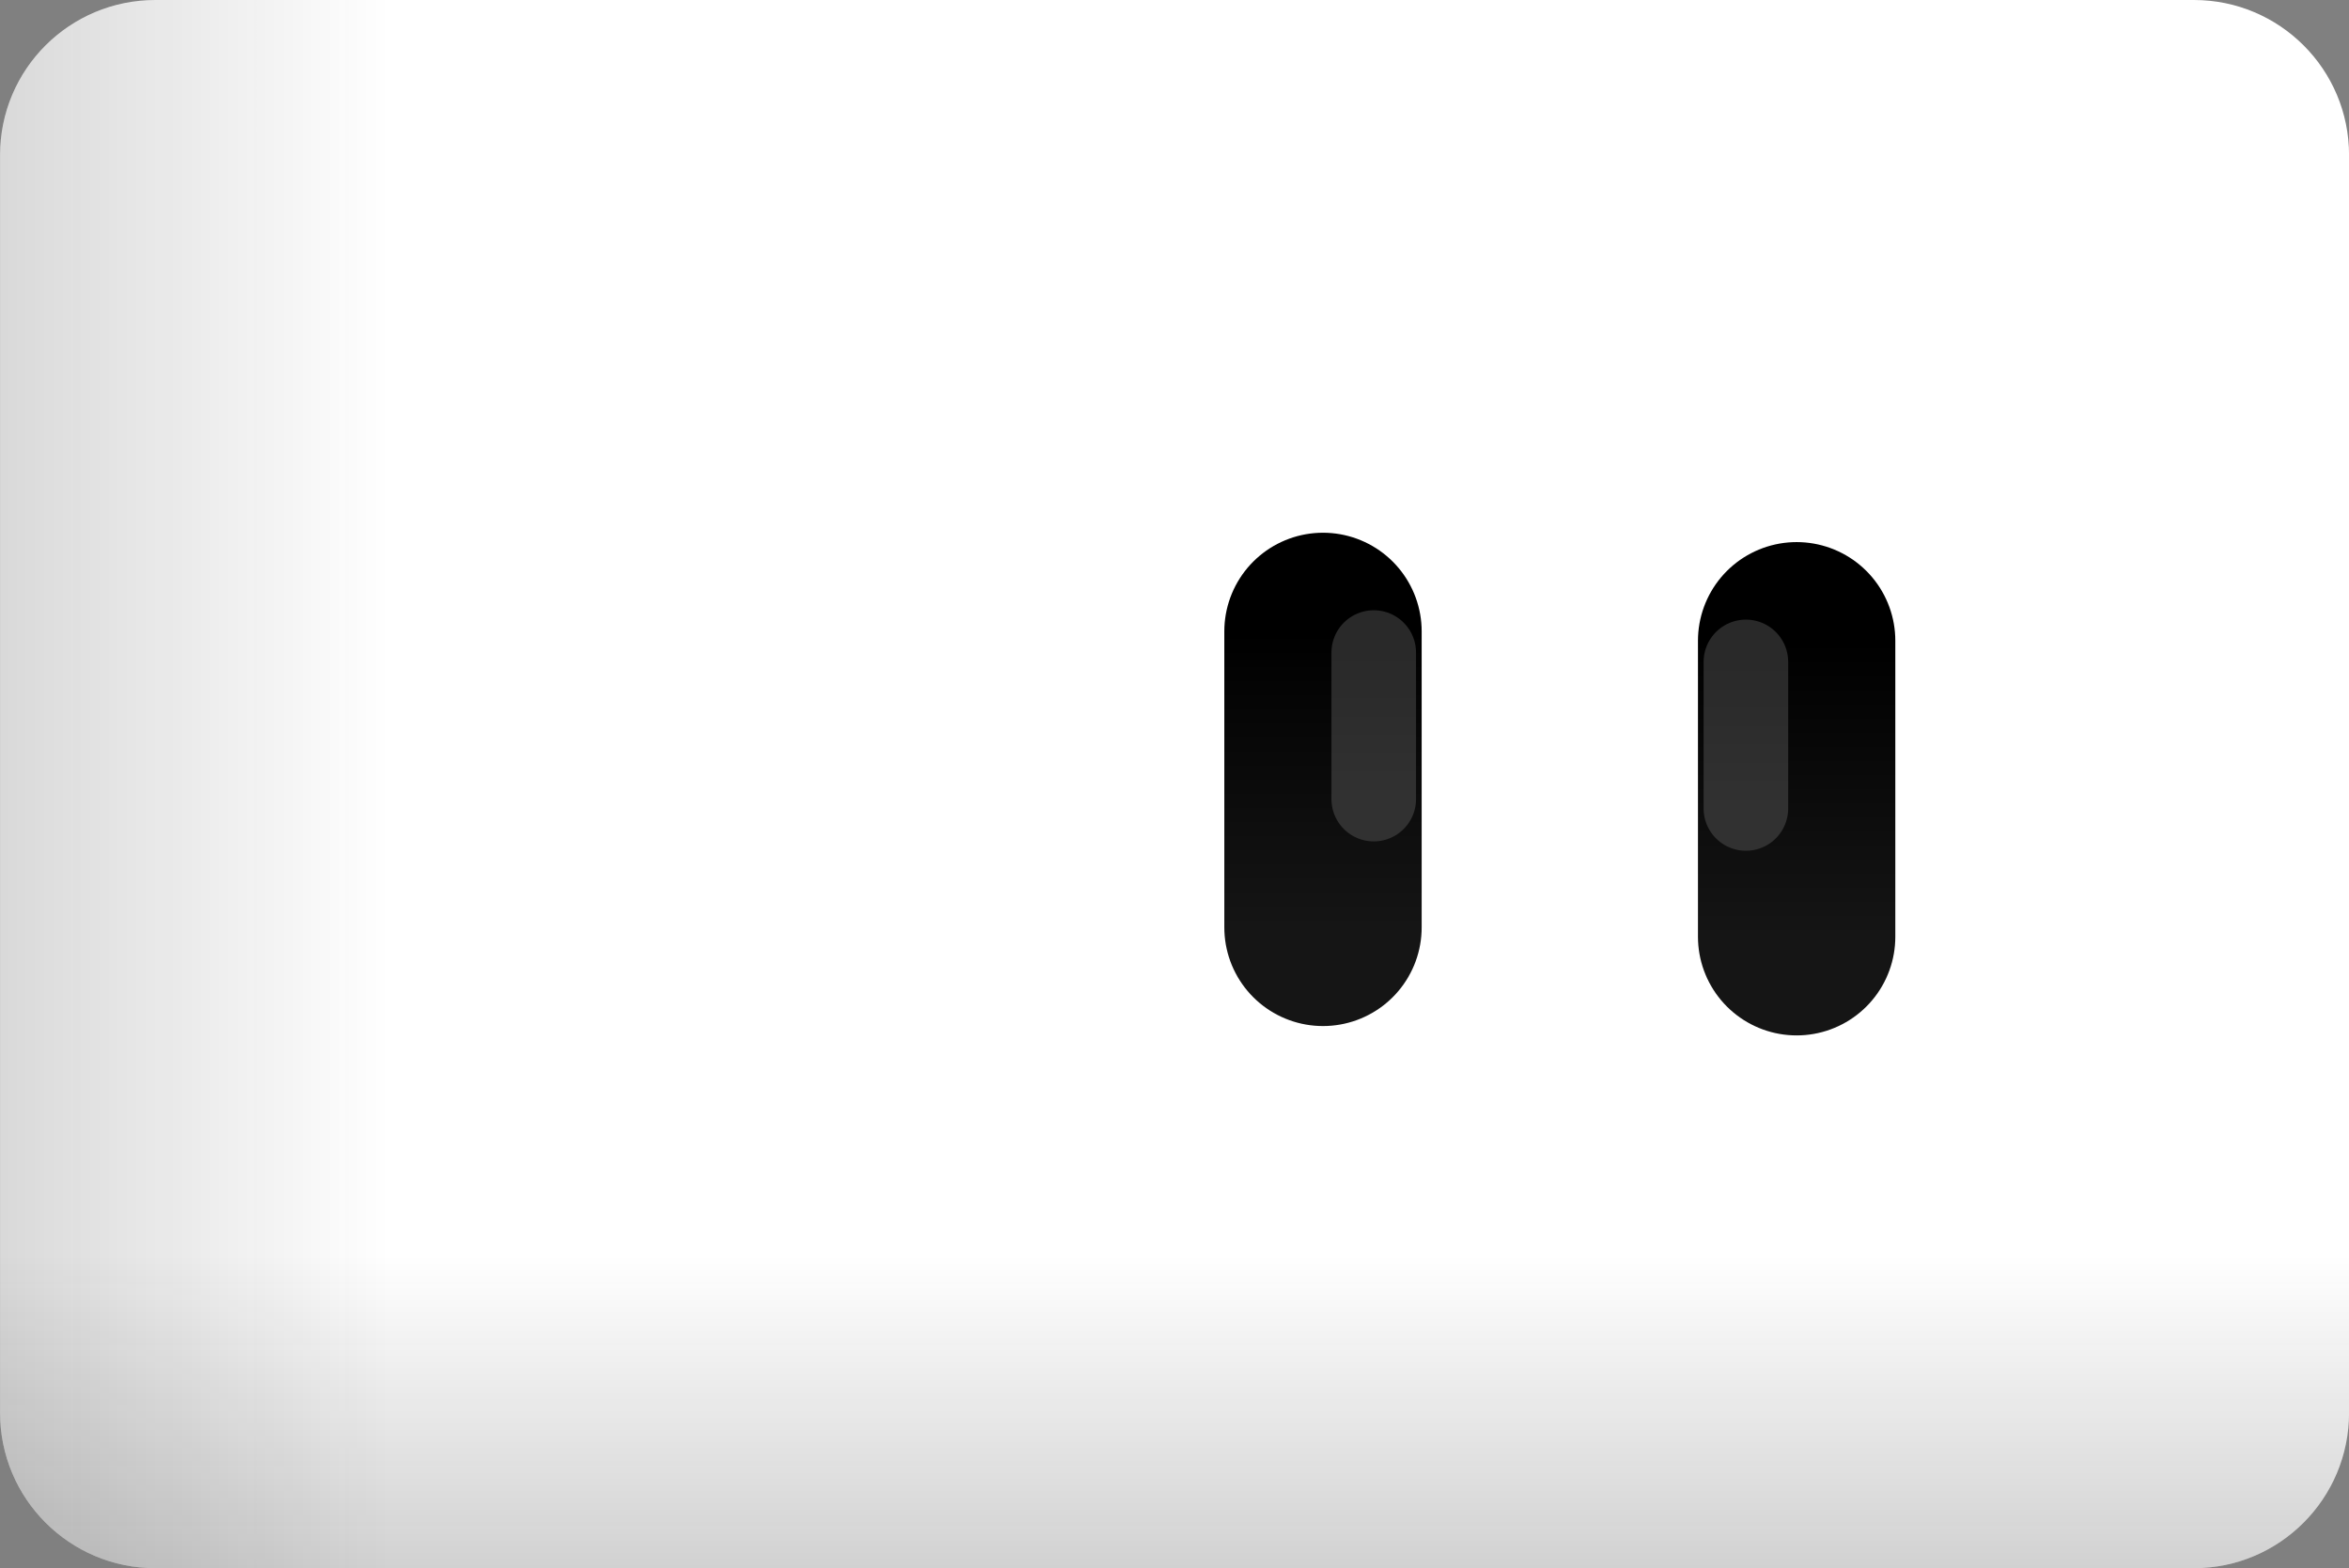 <svg version="1.1" xmlns="http://www.w3.org/2000/svg" xmlns:xlink="http://www.w3.org/1999/xlink" width="41.659" height="27.815" viewBox="0,0,41.659,27.815"><rect x="0" y="0" width="41.659" height="27.815" fill="#808080" stroke="none"/><defs><linearGradient x1="184.42" y1="182" x2="226.08" y2="182" gradientUnits="userSpaceOnUse" id="color-1"><stop offset="0" stop-color="#1a1a1a"/><stop offset="1" stop-color="#1a1a1a" stop-opacity="0"/></linearGradient><linearGradient x1="236" y1="188.343" x2="236" y2="216.157" gradientUnits="userSpaceOnUse" id="color-2"><stop offset="0" stop-color="#1a1a1a" stop-opacity="0"/><stop offset="1" stop-color="#1a1a1a"/></linearGradient><linearGradient x1="242.633" y1="177.292" x2="242.633" y2="182.542" gradientUnits="userSpaceOnUse" id="color-3"><stop offset="0" stop-color="#000000"/><stop offset="1" stop-color="#151515"/></linearGradient><linearGradient x1="243.533" y1="177.667" x2="243.533" y2="180.267" gradientUnits="userSpaceOnUse" id="color-4"><stop offset="0" stop-color="#292929"/><stop offset="1" stop-color="#313131"/></linearGradient><linearGradient x1="251.033" y1="177.458" x2="251.033" y2="182.708" gradientUnits="userSpaceOnUse" id="color-5"><stop offset="0" stop-color="#000000"/><stop offset="1" stop-color="#151515"/></linearGradient><linearGradient x1="250.133" y1="177.833" x2="250.133" y2="180.433" gradientUnits="userSpaceOnUse" id="color-6"><stop offset="0" stop-color="#292929"/><stop offset="1" stop-color="#313131"/></linearGradient></defs><g transform="translate(-219.17,-166.093)"><g data-paper-data="{&quot;isPaintingLayer&quot;:true}" fill-rule="nonzero" stroke-linejoin="miter" stroke-miterlimit="10" stroke-dasharray="" stroke-dashoffset="0" style="mix-blend-mode: normal"><g><g stroke="none" stroke-width="1" stroke-linecap="butt"><path d="M258.079,166.093c1.52,0 2.751,1.231 2.751,2.751c0,5.016 0,17.297 0,22.308c0,1.52 -1.231,2.756 -2.751,2.756c-5.016,0 -31.141,0 -36.152,0c-1.525,0 -2.756,-1.236 -2.756,-2.756c0,-5.011 0,-17.292 0,-22.308c0,-1.52 1.231,-2.751 2.756,-2.751c5.011,0 31.136,0 36.152,0z" fill="#ffffff"/><path d="M258.079,166.093c1.52,0 2.751,1.231 2.751,2.751c0,5.016 0,17.297 0,22.308c0,1.52 -1.231,2.756 -2.751,2.756c-5.016,0 -31.141,0 -36.152,0c-1.525,0 -2.756,-1.236 -2.756,-2.756c0,-5.011 0,-17.292 0,-22.308c0,-1.52 1.231,-2.751 2.756,-2.751c5.011,0 31.136,0 36.152,0z" fill="url(#color-1)"/><path d="M258.079,166.093c1.52,0 2.751,1.231 2.751,2.751c0,5.016 0,17.297 0,22.308c0,1.52 -1.231,2.756 -2.751,2.756c-5.016,0 -31.141,0 -36.152,0c-1.525,0 -2.756,-1.236 -2.756,-2.756c0,-5.011 0,-17.292 0,-22.308c0,-1.52 1.231,-2.751 2.756,-2.751c5.011,0 31.136,0 36.152,0z" fill="url(#color-2)"/></g><g fill="none" stroke-linecap="round"><g><path d="M242.633,177.292v5.25" stroke="url(#color-3)" stroke-width="3.5"/><path d="M243.533,177.667v2.6" stroke="url(#color-4)" stroke-width="1.5"/></g><g data-paper-data="{&quot;index&quot;:null}"><path d="M251.033,177.458v5.25" stroke="url(#color-5)" stroke-width="3.5"/><path d="M250.133,180.433v-2.6" stroke="url(#color-6)" stroke-width="1.5"/></g></g></g></g></g></svg>